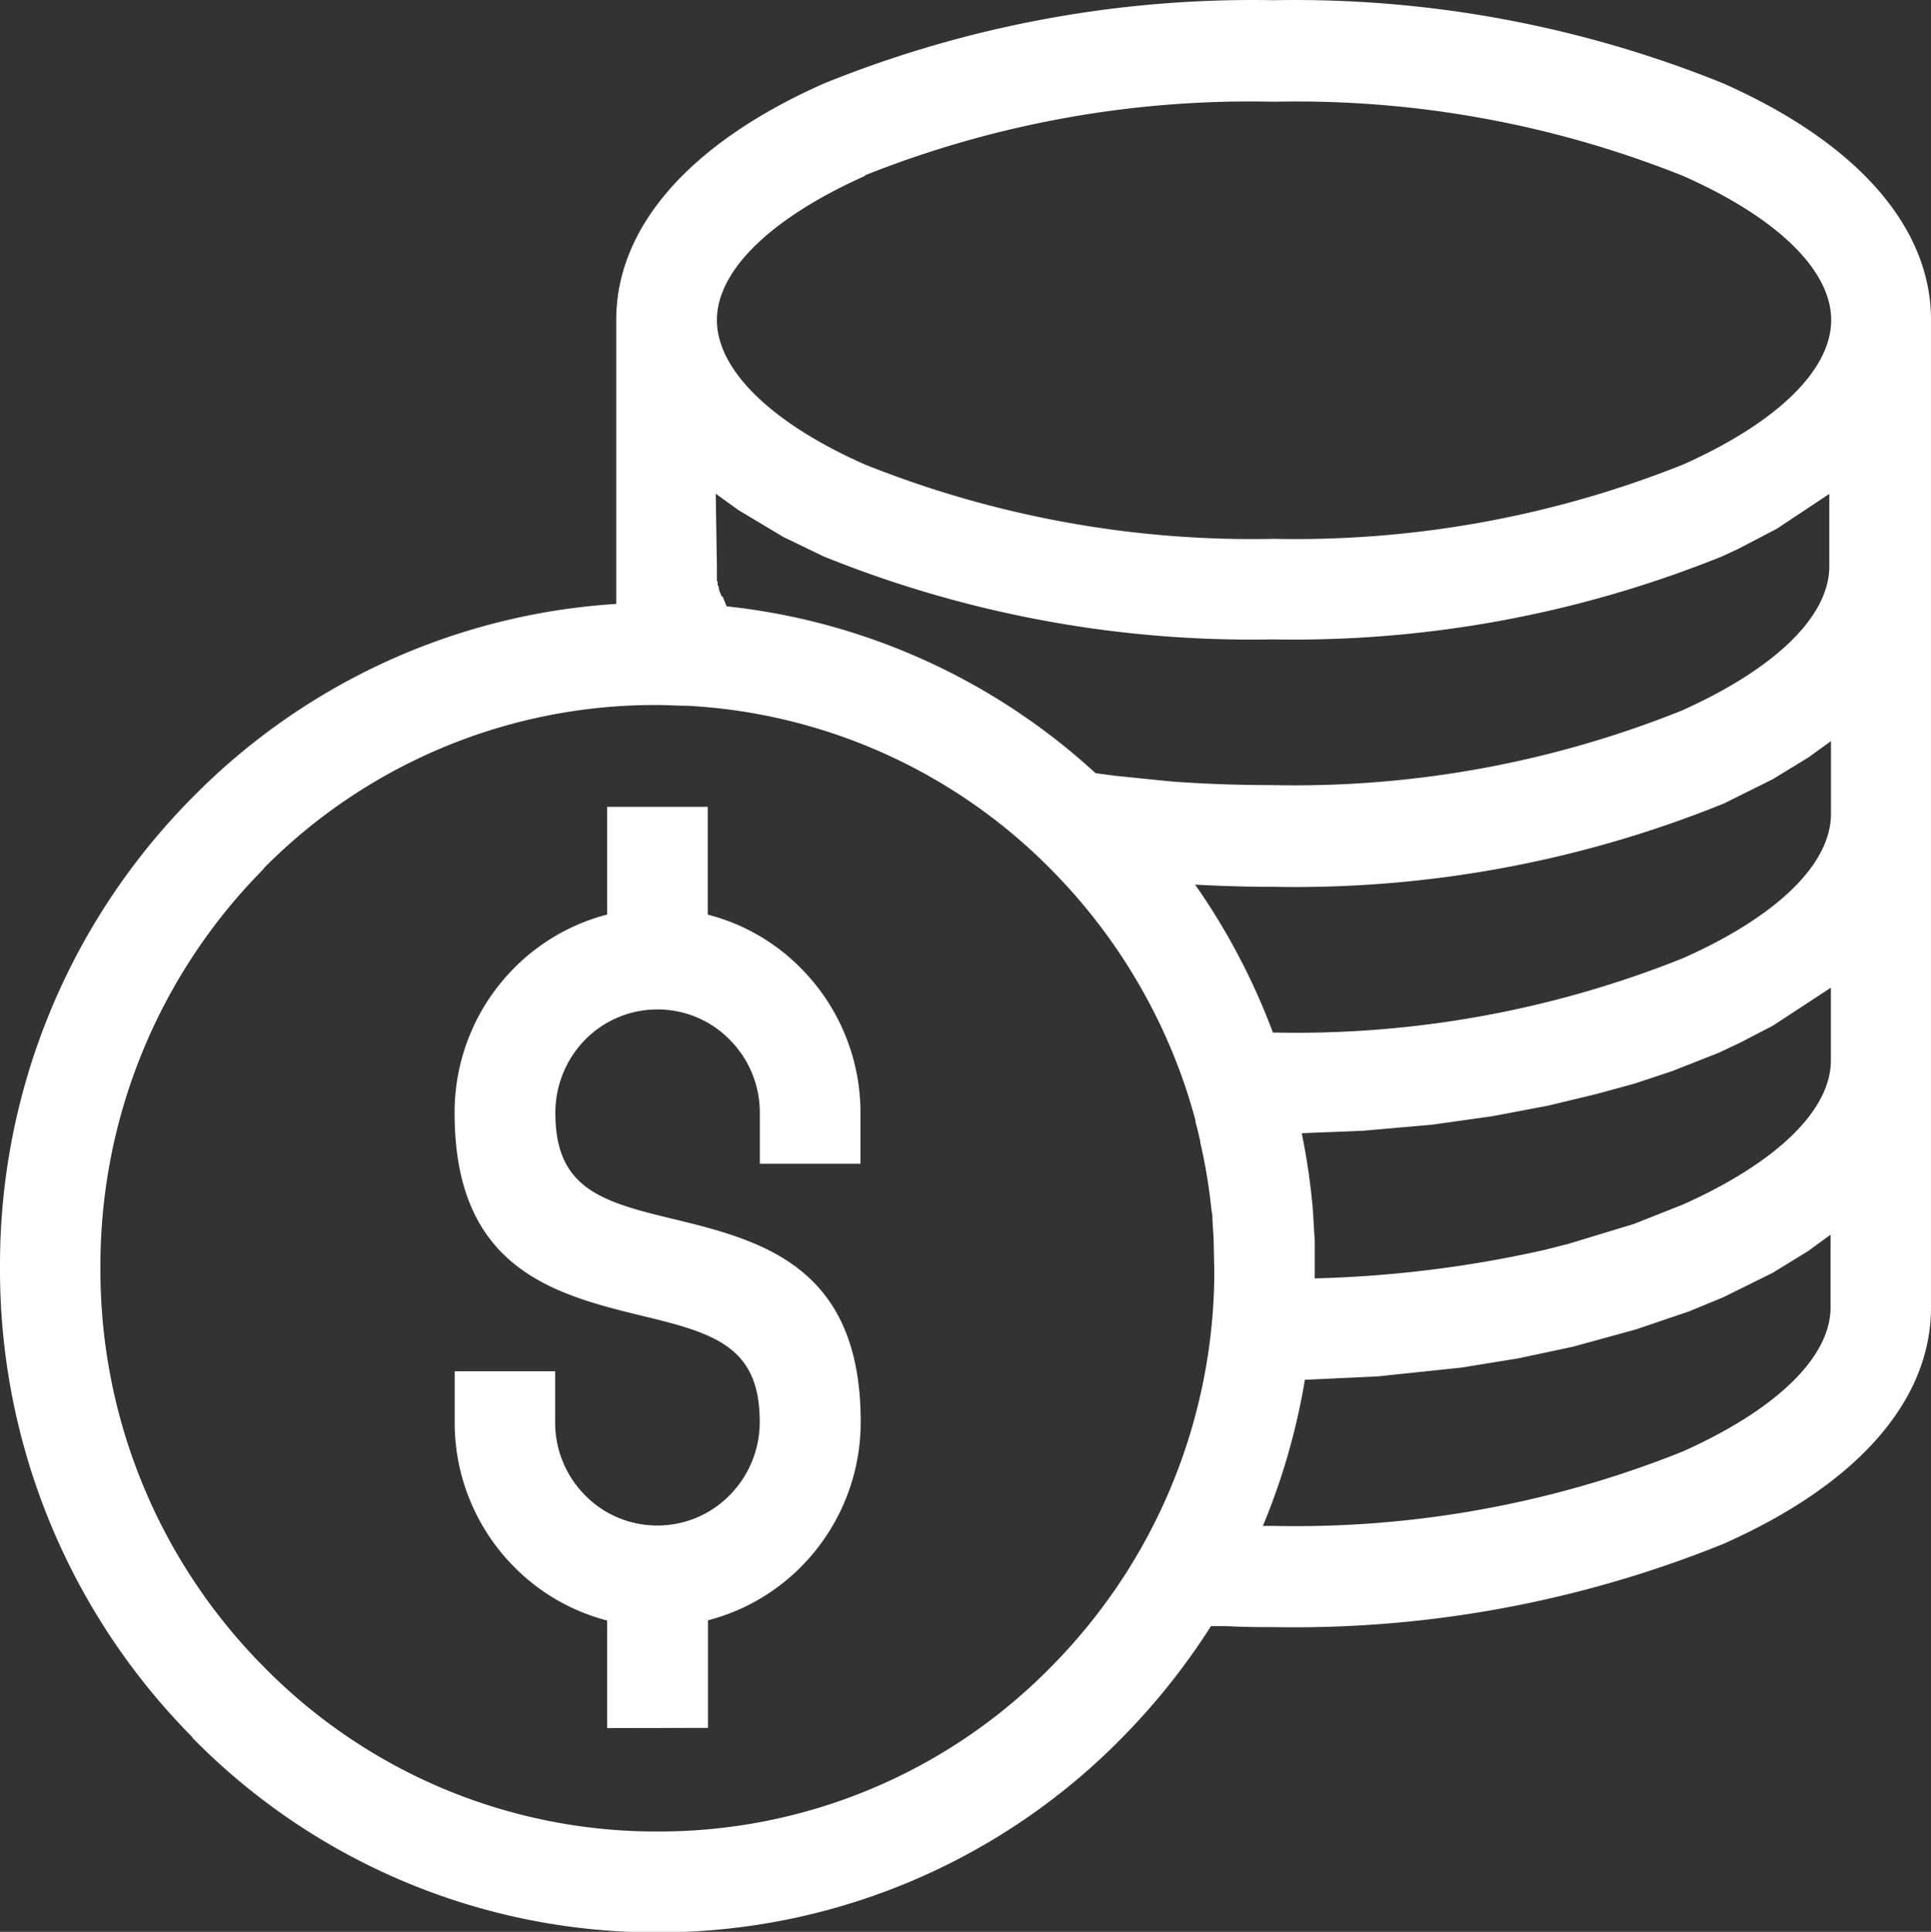 <svg xmlns="http://www.w3.org/2000/svg" width="18.397" height="18.403" viewBox="0 0 18.397 18.403">
  <rect x="0" y="0" width="18.397" height="18.403" fill="#333333" stroke="none"/>
  <path id="Billing" d="M-3059.17,7152.55a6.323,6.323,0,0,1-1.833-4.477,6.318,6.318,0,0,1,1.833-4.475,6.21,6.21,0,0,1,4.038-1.844v-2.706c0-.885.7-1.686,1.982-2.253a10.88,10.88,0,0,1,4.282-.792,10.881,10.881,0,0,1,4.282.792c1.278.567,1.98,1.369,1.98,2.253v9.408c0,.887-.7,1.686-1.98,2.253a10.9,10.9,0,0,1-4.282.792c-.124,0-.271,0-.447-.009-.05,0-.1,0-.151,0a6.424,6.424,0,0,1-.846,1.062,6.187,6.187,0,0,1-4.43,1.855,6.188,6.188,0,0,1-4.428-1.854Zm.679-8.272a5.36,5.36,0,0,0-1.555,3.8,5.356,5.356,0,0,0,1.555,3.8,5.235,5.235,0,0,0,3.751,1.57,5.228,5.228,0,0,0,3.752-1.57,5.36,5.36,0,0,0,1.554-3.762l-.007-.323-.011-.174c0-.027,0-.052-.007-.077l-.009-.076a5.076,5.076,0,0,0-.1-.583v-.013l-.016-.066c-.009-.038-.018-.075-.029-.113v-.015c-.018-.068-.036-.129-.054-.187l-.02-.066a5.392,5.392,0,0,0-1.3-2.137,5.257,5.257,0,0,0-3.471-1.562h-.011c-.086,0-.174-.007-.269-.007a5.243,5.243,0,0,0-3.751,1.554Zm14.714,3.641-.339.208-.467.231-.327.135-.5.17-.607.167-.521.111-.542.088-.8.084-.691.032a6.332,6.332,0,0,1-.4,1.392h.1a9.917,9.917,0,0,0,3.9-.709c.894-.4,1.408-.9,1.408-1.372v-.693Zm-.336-2.147-.318.165-.2.094-.442.174-.359.119-.366.1-.458.11-.528.1-.576.081-.661.058-.58.023a6.357,6.357,0,0,1,.106.73l.018.3,0,.317v.036a11.227,11.227,0,0,0,2.192-.272l.225-.057.625-.19.467-.185c.894-.4,1.408-.9,1.408-1.372v-.693Zm-4.767.065h.013a9.908,9.908,0,0,0,3.9-.709c.9-.4,1.408-.9,1.408-1.374v-.693l-.216.156-.339.207-.467.232a10.88,10.88,0,0,1-4.284.793c-.248,0-.5-.007-.752-.021a6.306,6.306,0,0,1,.738,1.4Zm-5.293-4.44h0l0,.109,0,.027.007.012v.029l.007.007.009.047.023.056h.009l.038.093a6.158,6.158,0,0,1,3.514,1.589l.187.025.431.044.138.013c.3.021.614.032.927.032a9.907,9.907,0,0,0,3.9-.709c.894-.4,1.408-.9,1.408-1.374v-.691l-.5.332-.368.192-.151.07a10.9,10.9,0,0,1-4.284.792,10.881,10.881,0,0,1-4.282-.792l-.382-.185-.426-.255-.216-.156Zm1.408-3.719c-.894.4-1.408.9-1.408,1.372s.514.979,1.408,1.375a9.935,9.935,0,0,0,3.9.709,9.952,9.952,0,0,0,3.9-.709c.894-.4,1.408-.9,1.408-1.375s-.513-.975-1.408-1.372a9.916,9.916,0,0,0-3.9-.708,9.914,9.914,0,0,0-3.895.7Zm-2.454,14.785v-1.025a1.922,1.922,0,0,1-.887-.512,1.948,1.948,0,0,1-.565-1.381v-.481h.957v.481a.982.982,0,0,0,.285.7.96.96,0,0,0,.689.288.96.96,0,0,0,.689-.289.99.99,0,0,0,.286-.7c0-.7-.411-.837-1.086-1-.853-.207-1.821-.44-1.821-1.939a1.951,1.951,0,0,1,.564-1.379,1.931,1.931,0,0,1,.889-.513v-1.026h.959v1.027a1.908,1.908,0,0,1,.889.512,1.952,1.952,0,0,1,.566,1.381v.48h-.959v-.481a.985.985,0,0,0-.286-.7.963.963,0,0,0-.689-.289.965.965,0,0,0-.688.287.994.994,0,0,0-.285.7c0,.7.413.839,1.086,1,.855.207,1.823.44,1.823,1.939a1.954,1.954,0,0,1-.566,1.381,1.926,1.926,0,0,1-.889.512v1.025Z" transform="translate(3061.003 -7136.001)" fill="#fff"/>
</svg>
